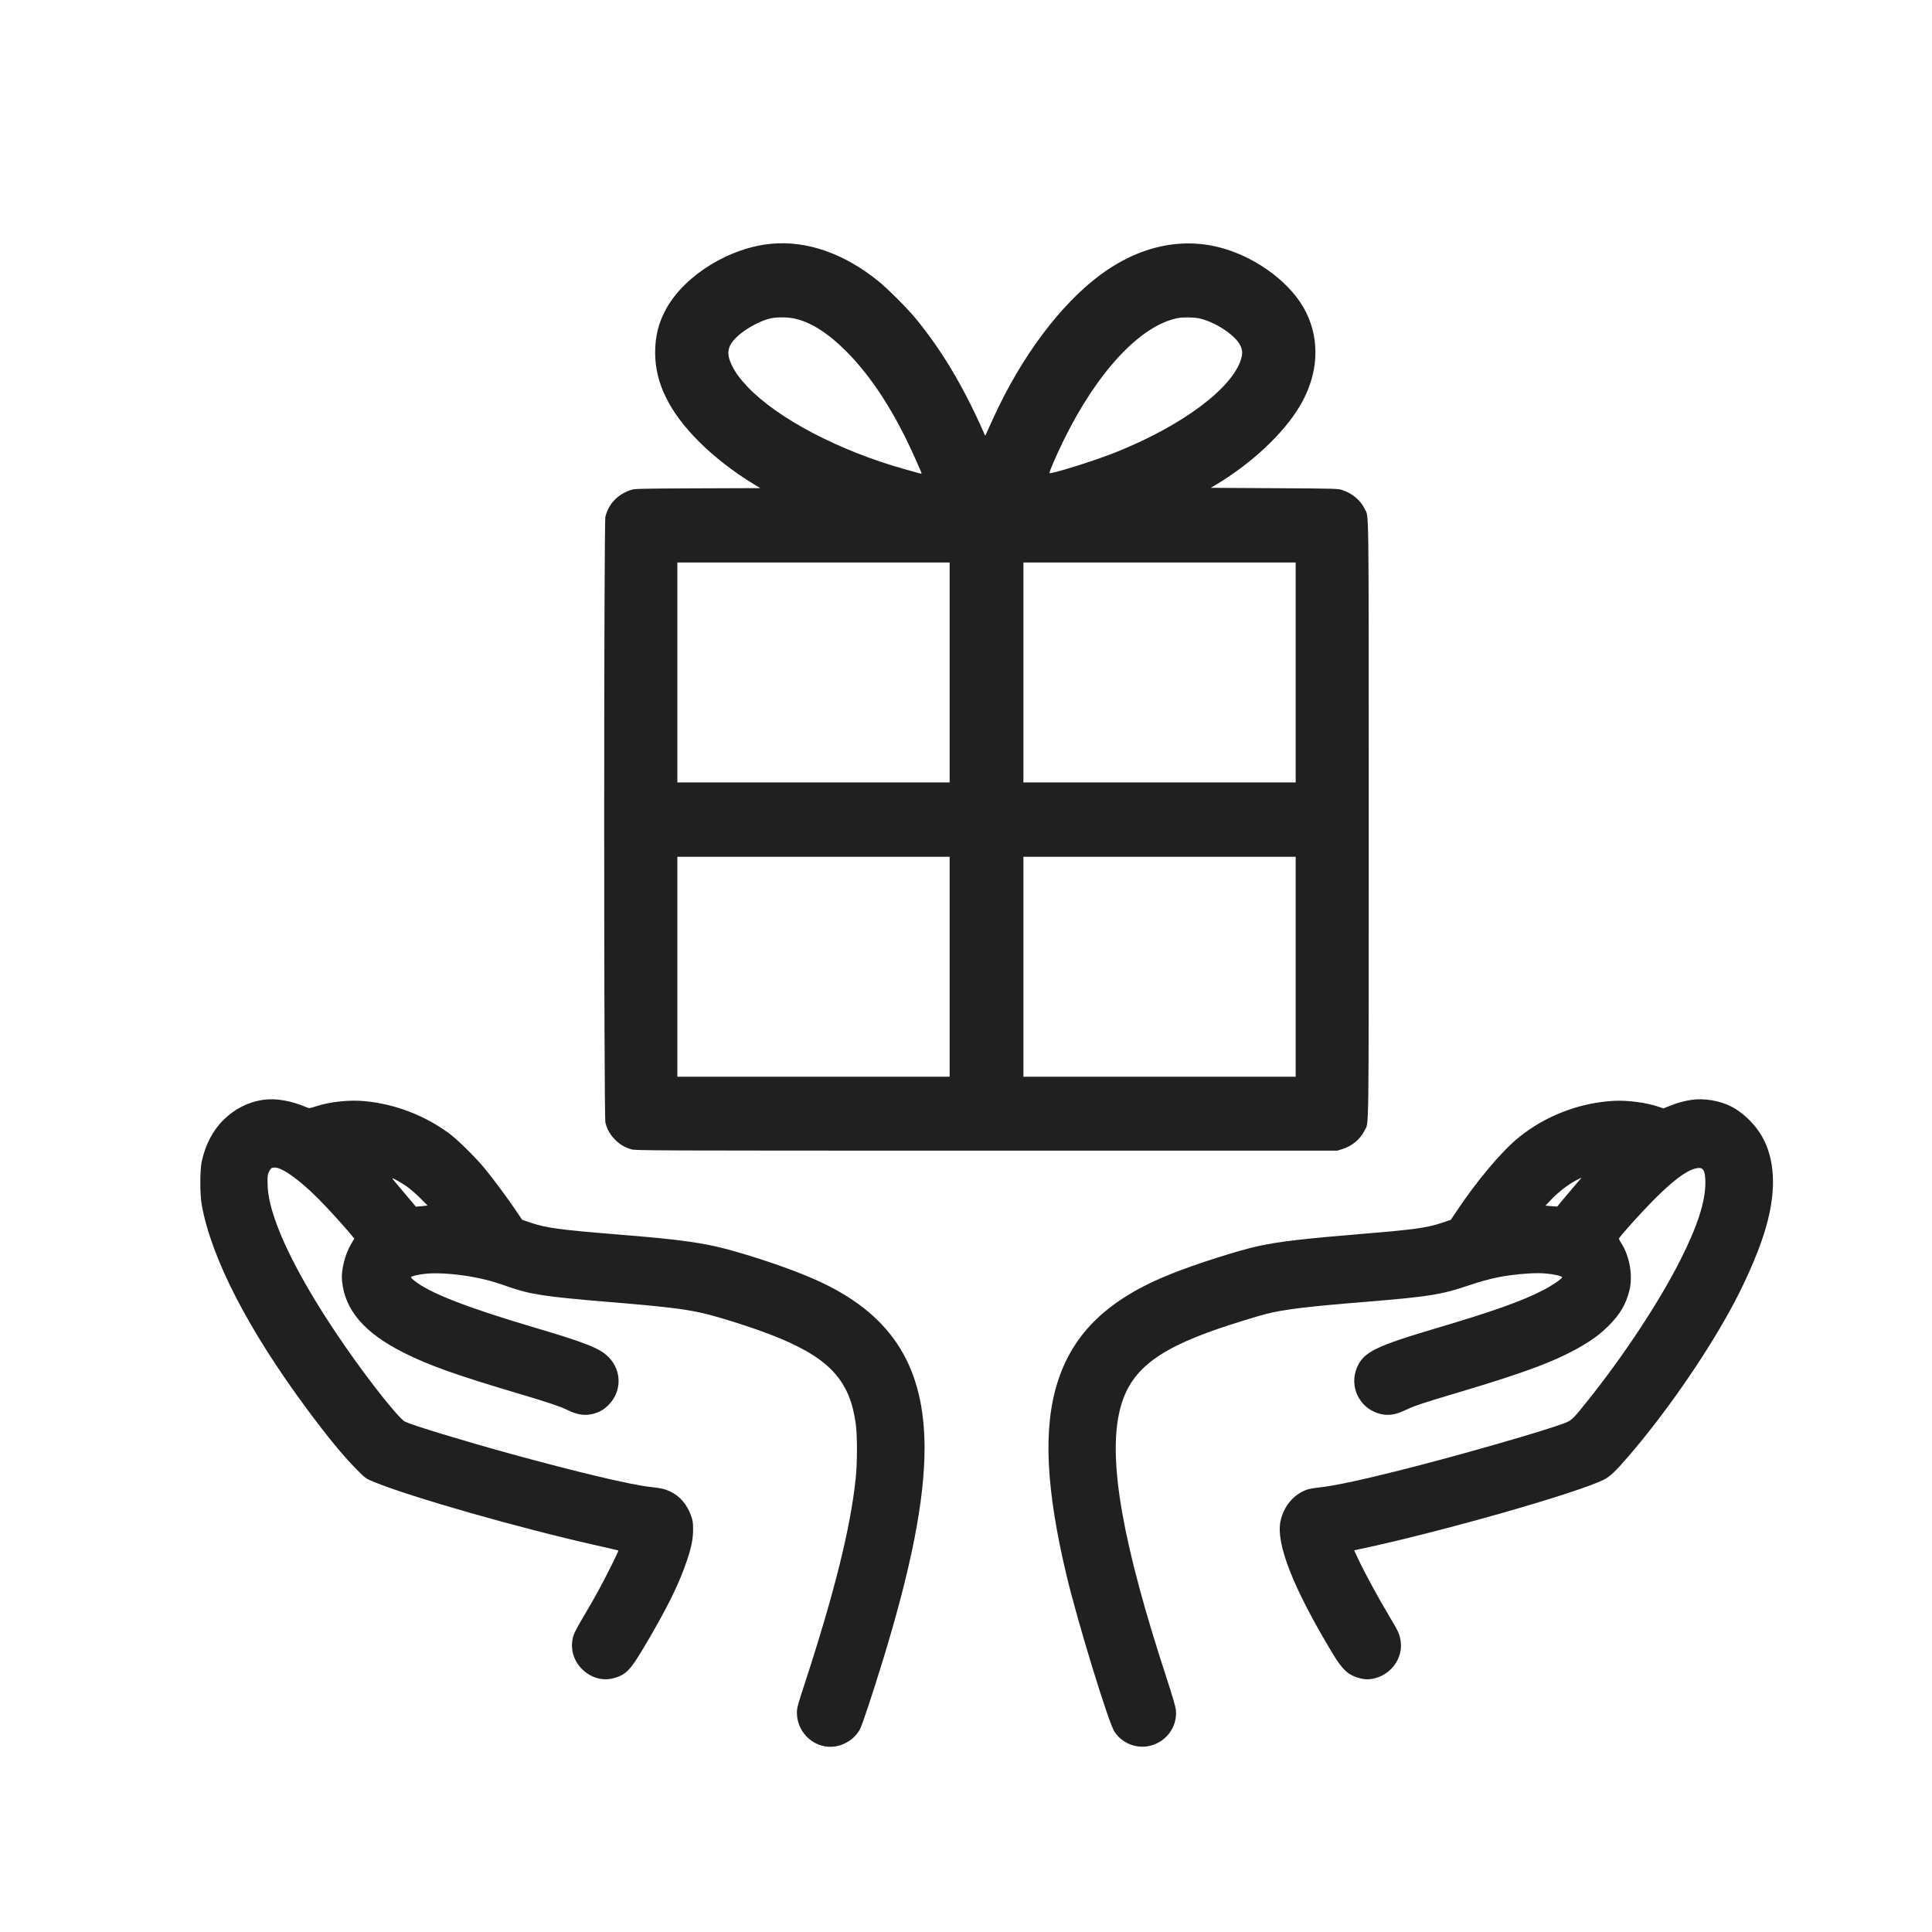 <svg width="120" height="120" viewBox="0 0 120 120" fill="none" xmlns="http://www.w3.org/2000/svg">
<path d="M47.938 15.138C45.344 15.369 42.58 17.058 41.407 19.13C40.907 20.016 40.692 20.861 40.692 21.923C40.697 23.792 41.567 25.569 43.377 27.392C44.322 28.347 45.573 29.321 46.842 30.087L47.223 30.318L43.327 30.332C39.697 30.346 39.418 30.355 39.184 30.433C38.359 30.71 37.814 31.283 37.603 32.081C37.502 32.455 37.502 69.359 37.603 69.733C37.708 70.144 37.901 70.486 38.199 70.781C38.497 71.086 38.772 71.247 39.207 71.386C39.473 71.464 40.252 71.469 61.274 71.469H83.066L83.392 71.367C83.987 71.178 84.501 70.744 84.757 70.218C85.032 69.65 85.014 71.159 85.014 50.907C85.014 30.655 85.032 32.164 84.757 31.596C84.51 31.084 84.001 30.65 83.415 30.452C83.112 30.346 83.098 30.346 79.157 30.323L75.202 30.299L75.468 30.143C77.732 28.795 79.716 26.935 80.734 25.223C81.884 23.284 82.017 21.18 81.109 19.37C80.261 17.667 78.195 16.079 76.008 15.438C73.46 14.69 70.761 15.272 68.323 17.086C65.862 18.918 63.451 22.14 61.732 25.892C61.531 26.335 61.325 26.783 61.279 26.884L61.192 27.069L61.091 26.838C59.817 23.967 58.488 21.743 56.87 19.776C56.347 19.14 55.119 17.912 54.537 17.446C52.42 15.743 50.138 14.944 47.938 15.138ZM49.28 19.772C50.302 19.97 51.402 20.658 52.571 21.83C53.868 23.132 55.083 24.886 56.182 27.069C56.522 27.743 57.241 29.33 57.241 29.413C57.241 29.427 57.145 29.413 57.026 29.376C56.902 29.344 56.508 29.233 56.141 29.127C52.104 27.992 48.304 25.993 46.439 24.032C45.935 23.501 45.66 23.118 45.435 22.647C45.105 21.941 45.188 21.484 45.756 20.935C46.274 20.436 47.214 19.919 47.855 19.776C48.24 19.693 48.859 19.693 49.28 19.772ZM74.473 19.772C75.459 19.984 76.71 20.801 77.031 21.443C77.163 21.715 77.186 21.918 77.108 22.218C76.627 24.073 73.424 26.464 69.18 28.14C67.929 28.633 65.266 29.464 65.188 29.386C65.147 29.349 65.573 28.361 66.05 27.378C68.139 23.104 70.825 20.215 73.149 19.758C73.465 19.693 74.148 19.703 74.473 19.772ZM58.983 41.769V48.599H50.527H42.071V41.769V34.938H50.527H58.983V41.769ZM80.477 41.769V48.599H72.021H63.566V41.769V34.938H72.021H80.477V41.769ZM58.983 60.046V66.876H50.527H42.071V60.046V53.215H50.527H58.983V60.046ZM80.477 60.046V66.876H72.021H63.566V60.046V53.215H72.021H80.477V60.046Z" fill="#202020"/>
<path d="M16.371 68.308C15.427 68.442 14.584 68.866 13.883 69.559C13.227 70.2 12.751 71.109 12.531 72.139C12.412 72.692 12.412 74.179 12.531 74.839C13.131 78.166 15.418 82.597 19.075 87.531C20.368 89.275 21.307 90.415 22.155 91.274C22.7 91.823 22.714 91.832 23.191 92.031C25.496 92.982 32.251 94.911 37.027 95.982C37.774 96.148 38.393 96.296 38.406 96.305C38.434 96.337 37.614 97.989 37.132 98.862C36.917 99.254 36.523 99.942 36.257 100.385C35.991 100.828 35.73 101.312 35.67 101.456C35.359 102.222 35.565 103.122 36.184 103.703C36.738 104.225 37.426 104.414 38.099 104.239C38.86 104.04 39.144 103.754 39.992 102.323C41.427 99.914 42.21 98.322 42.691 96.854C42.962 96.032 43.049 95.562 43.049 94.985C43.049 94.579 43.031 94.445 42.93 94.163C42.682 93.457 42.242 92.936 41.647 92.649C41.298 92.483 41.106 92.437 40.377 92.354C39.135 92.216 35.808 91.422 31.738 90.305C28.704 89.469 25.643 88.537 25.157 88.302C24.79 88.126 22.971 85.842 21.426 83.608C19.259 80.483 17.714 77.668 17.027 75.591C16.747 74.742 16.628 74.123 16.619 73.477C16.614 72.988 16.623 72.928 16.729 72.739C16.834 72.554 16.862 72.531 17.031 72.517C17.554 72.48 18.897 73.496 20.276 74.977C20.886 75.628 21.573 76.399 21.839 76.726L22.004 76.934L21.793 77.294C21.417 77.945 21.183 78.895 21.243 79.542C21.413 81.369 22.627 82.786 25.065 84.014C26.619 84.799 28.415 85.436 32.219 86.562C33.933 87.069 34.841 87.374 35.235 87.572C35.858 87.891 36.399 87.96 36.935 87.789C37.32 87.669 37.563 87.512 37.847 87.212C38.613 86.395 38.613 85.159 37.847 84.342C37.297 83.755 36.504 83.437 33.113 82.431C28.979 81.208 26.66 80.299 25.725 79.537C25.615 79.449 25.528 79.362 25.528 79.339C25.528 79.265 26 79.154 26.509 79.108C27.306 79.039 28.571 79.145 29.699 79.38C30.313 79.509 30.753 79.634 31.486 79.892C32.898 80.395 33.8 80.534 37.742 80.862C42.476 81.254 43.2 81.365 45.441 82.066C50.066 83.506 51.926 84.706 52.747 86.779C52.925 87.231 53.044 87.72 53.145 88.385C53.255 89.105 53.255 90.84 53.145 91.869C52.815 94.952 51.825 98.926 49.983 104.571C49.552 105.882 49.497 106.094 49.497 106.376C49.497 107.682 50.67 108.692 51.931 108.466C52.577 108.346 53.15 107.931 53.429 107.372C53.576 107.077 54.218 105.143 54.836 103.126C56.605 97.357 57.426 93.175 57.426 89.931C57.421 84.974 55.473 81.799 51.142 79.712C49.859 79.094 47.916 78.388 45.812 77.774C43.883 77.206 42.508 77.008 38.2 76.662C34.873 76.394 33.897 76.265 33.003 75.956L32.43 75.762L32.041 75.185C31.559 74.465 30.611 73.186 30.107 72.577C29.538 71.885 28.411 70.777 27.884 70.389C26.358 69.272 24.538 68.576 22.664 68.395C21.697 68.303 20.505 68.428 19.616 68.719C19.245 68.839 19.204 68.843 19.061 68.783C18.113 68.372 17.132 68.202 16.371 68.308ZM25.207 73.652C25.427 73.8 25.808 74.128 26.078 74.395L26.559 74.88L26.193 74.917L25.831 74.949L25.689 74.779C25.615 74.686 25.304 74.317 25.001 73.962C24.236 73.057 24.272 73.122 24.566 73.269C24.703 73.339 24.992 73.509 25.207 73.652Z" fill="#202020"/>
<path d="M105.086 68.312C104.627 68.377 104.22 68.487 103.766 68.668L103.321 68.843L103.01 68.741C102.249 68.478 101.048 68.326 100.209 68.377C98.078 68.501 95.984 69.309 94.343 70.638C93.262 71.515 91.74 73.324 90.439 75.277L90.118 75.761L89.549 75.955C88.647 76.26 87.822 76.375 84.604 76.638C80.956 76.938 79.43 77.118 78.119 77.404C76.887 77.677 74.306 78.498 72.757 79.117C68.871 80.663 66.662 82.767 65.686 85.855C64.783 88.703 64.957 92.451 66.249 97.869C66.942 100.781 68.857 107.017 69.224 107.566C69.673 108.24 70.493 108.595 71.277 108.466C72.363 108.286 73.129 107.317 73.041 106.241C73.023 106.024 72.849 105.429 72.446 104.187C69.774 96.023 68.848 90.886 69.503 87.808C70.04 85.274 71.625 83.921 75.69 82.523C76.506 82.241 78.151 81.734 78.669 81.604C79.76 81.328 81.218 81.152 84.811 80.861C88.697 80.543 89.536 80.414 91.204 79.846C92.56 79.389 93.472 79.204 94.861 79.103C95.342 79.071 95.709 79.071 96.048 79.103C96.557 79.149 97.024 79.264 97.024 79.338C97.024 79.421 96.383 79.86 95.879 80.118C94.517 80.82 92.808 81.429 89.279 82.477C85.415 83.621 84.696 83.977 84.284 84.941C83.793 86.095 84.407 87.411 85.599 87.784C86.172 87.96 86.653 87.9 87.368 87.549C87.826 87.328 88.495 87.106 90.562 86.492C94.756 85.246 96.662 84.531 98.252 83.598C98.968 83.183 99.444 82.818 99.962 82.297C100.631 81.618 100.984 81.014 101.199 80.178C101.433 79.264 101.231 78.051 100.709 77.229C100.622 77.095 100.553 76.961 100.553 76.938C100.553 76.851 101.864 75.388 102.661 74.584C103.862 73.371 104.696 72.734 105.292 72.581C105.782 72.452 105.92 72.641 105.924 73.458C105.924 74.64 105.429 76.168 104.375 78.254C103.06 80.861 100.842 84.221 98.578 87.046C97.684 88.163 97.615 88.228 97.139 88.407C95.704 88.943 90.411 90.457 86.823 91.357C84.412 91.961 82.79 92.303 81.877 92.395C81.625 92.423 81.318 92.478 81.19 92.52C80.361 92.806 79.733 93.549 79.535 94.477C79.238 95.894 80.324 98.644 82.794 102.738C83.39 103.726 83.757 104.054 84.453 104.238C84.788 104.326 85.067 104.326 85.406 104.238C86.47 103.957 87.162 102.932 86.992 101.894C86.919 101.464 86.868 101.354 86.218 100.264C85.59 99.212 84.724 97.615 84.357 96.826L84.109 96.29L84.485 96.212C89.453 95.16 97.936 92.746 99.614 91.906C99.994 91.717 100.329 91.403 101.121 90.484C103.335 87.923 105.746 84.475 107.405 81.484C108.294 79.888 109.146 77.972 109.573 76.606C110.31 74.28 110.306 72.314 109.568 70.823C109.137 69.951 108.34 69.138 107.496 68.709C106.804 68.363 105.833 68.201 105.086 68.312ZM98.142 73.255C97.661 73.809 96.749 74.894 96.726 74.94C96.722 74.944 96.557 74.935 96.355 74.917L95.993 74.884L96.36 74.497C96.795 74.044 97.373 73.592 97.849 73.338C98.037 73.237 98.202 73.154 98.211 73.154C98.225 73.154 98.193 73.2 98.142 73.255Z" fill="#202020"/>
</svg>
